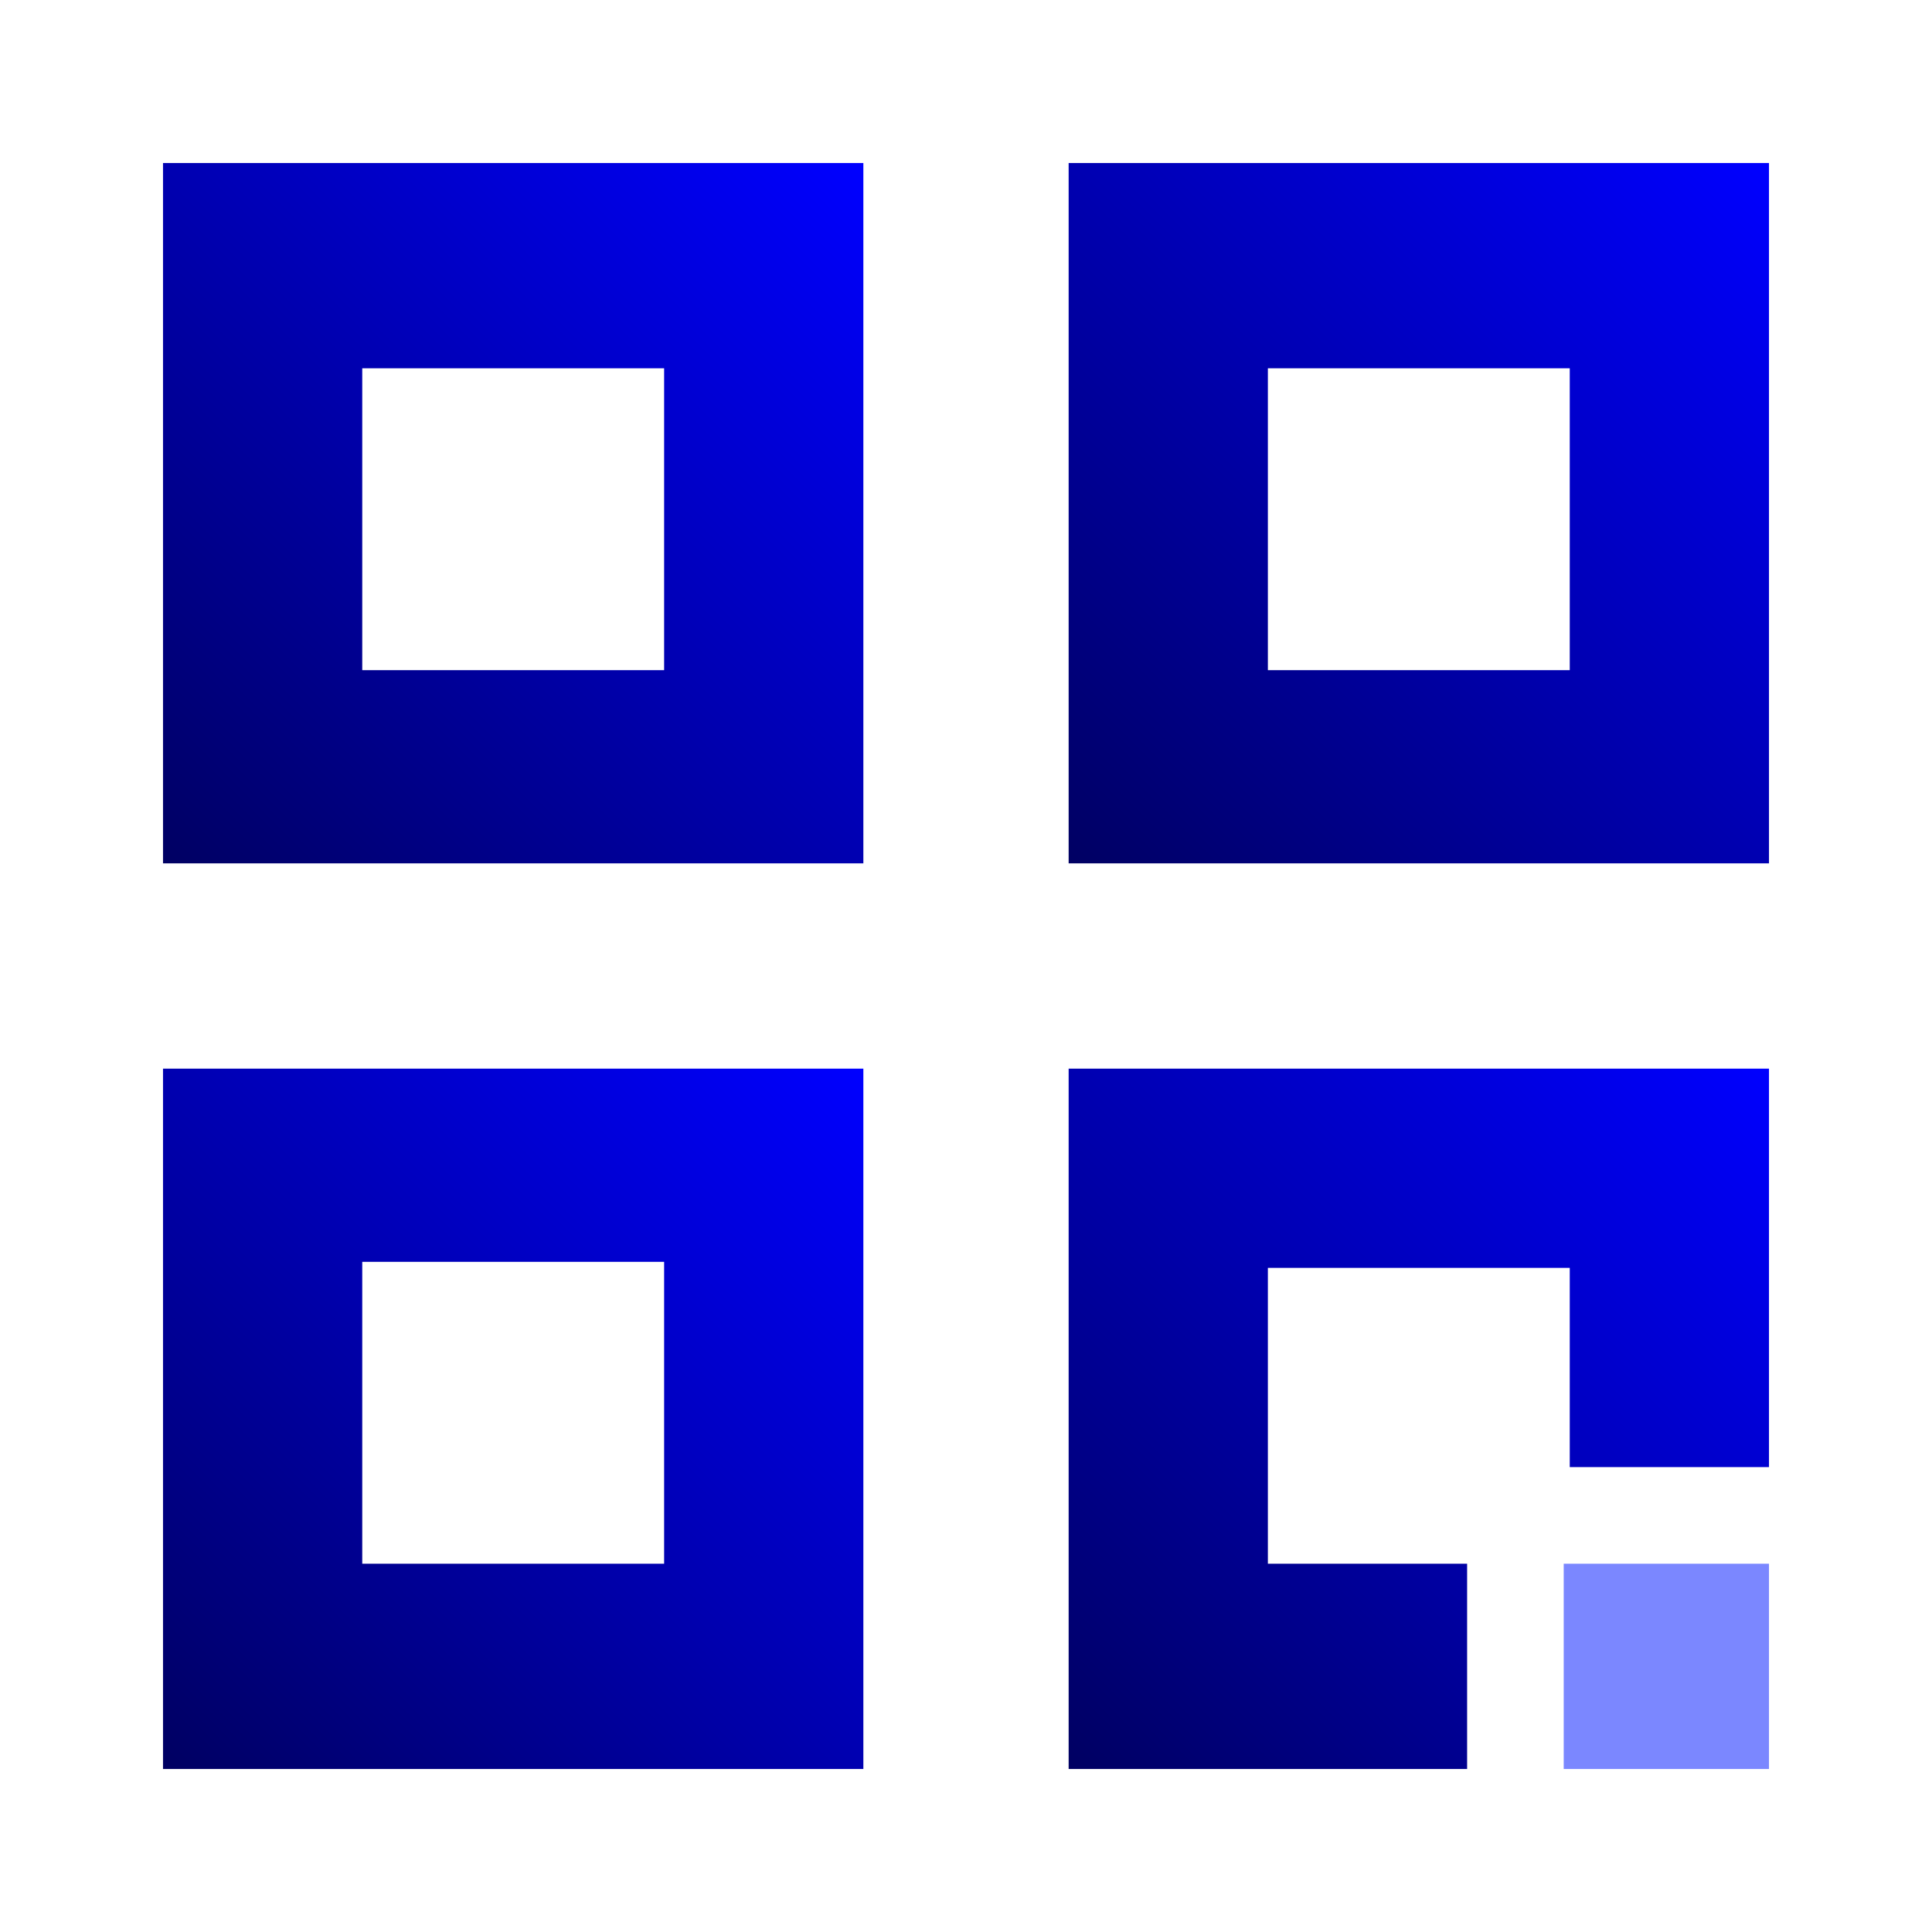 <?xml version="1.0" encoding="utf-8"?>
<!-- Generator: Adobe Illustrator 24.1.1, SVG Export Plug-In . SVG Version: 6.00 Build 0)  -->
<svg version="1.1" id="Layer_1" xmlns="http://www.w3.org/2000/svg" xmlns:xlink="http://www.w3.org/1999/xlink" x="0px" y="0px"
	 viewBox="0 0 32 32" style="enable-background:new 0 0 32 32;" xml:space="preserve">
<style type="text/css">
	.st0{fill:url(#SVGID_1_);}
	.st1{fill:url(#SVGID_2_);}
	.st2{fill:url(#SVGID_3_);}
	.st3{fill:url(#SVGID_4_);}
	.st4{fill:#7B87FF;}
</style>
<linearGradient id="SVGID_1_" gradientUnits="userSpaceOnUse" x1="2.691" y1="14.366" x2="14.309" y2="2.747">
	<stop  offset="0" style="stop-color:#000062"/>
	<stop  offset="1" style="stop-color:#0000FF"/>
</linearGradient>
<path class="st0" d="M2.7,2.7v5.8v0v5.8h11.6V2.7H2.7z M11,8.6L11,8.6l0,2.5H6v-5h5V8.6z"/>
<linearGradient id="SVGID_2_" gradientUnits="userSpaceOnUse" x1="17.654" y1="14.366" x2="29.272" y2="2.747">
	<stop  offset="0" style="stop-color:#000062"/>
	<stop  offset="1" style="stop-color:#0000FF"/>
</linearGradient>
<path class="st1" d="M17.7,2.7v5.8v0v5.8h11.6V2.7H17.7z M26,8.6L26,8.6l0,2.5h-5v-5h5V8.6z"/>
<linearGradient id="SVGID_3_" gradientUnits="userSpaceOnUse" x1="16.435" y1="28.035" x2="28.054" y2="16.416">
	<stop  offset="0" style="stop-color:#000062"/>
	<stop  offset="1" style="stop-color:#0000FF"/>
</linearGradient>
<polygon class="st2" points="17.7,23.4 17.7,29.3 24.3,29.3 24.3,25.9 21,25.9 21,21 26,21 26,24.3 29.3,24.3 29.3,17.7 17.7,17.7 
	17.7,23.4 "/>
<linearGradient id="SVGID_4_" gradientUnits="userSpaceOnUse" x1="2.7" y1="29.263" x2="14.3" y2="17.663">
	<stop  offset="0" style="stop-color:#000062"/>
	<stop  offset="1" style="stop-color:#0000FF"/>
</linearGradient>
<path class="st3" d="M2.7,17.7v5.8v5.8h11.6V17.7H2.7z M11,23.4L11,23.4l0,2.5H6v-5h5V23.4z"/>
<polygon class="st4" points="25.9,27.6 25.9,29.3 29.3,29.3 29.3,25.9 25.9,25.9 25.9,27.6 "/>
</svg>
